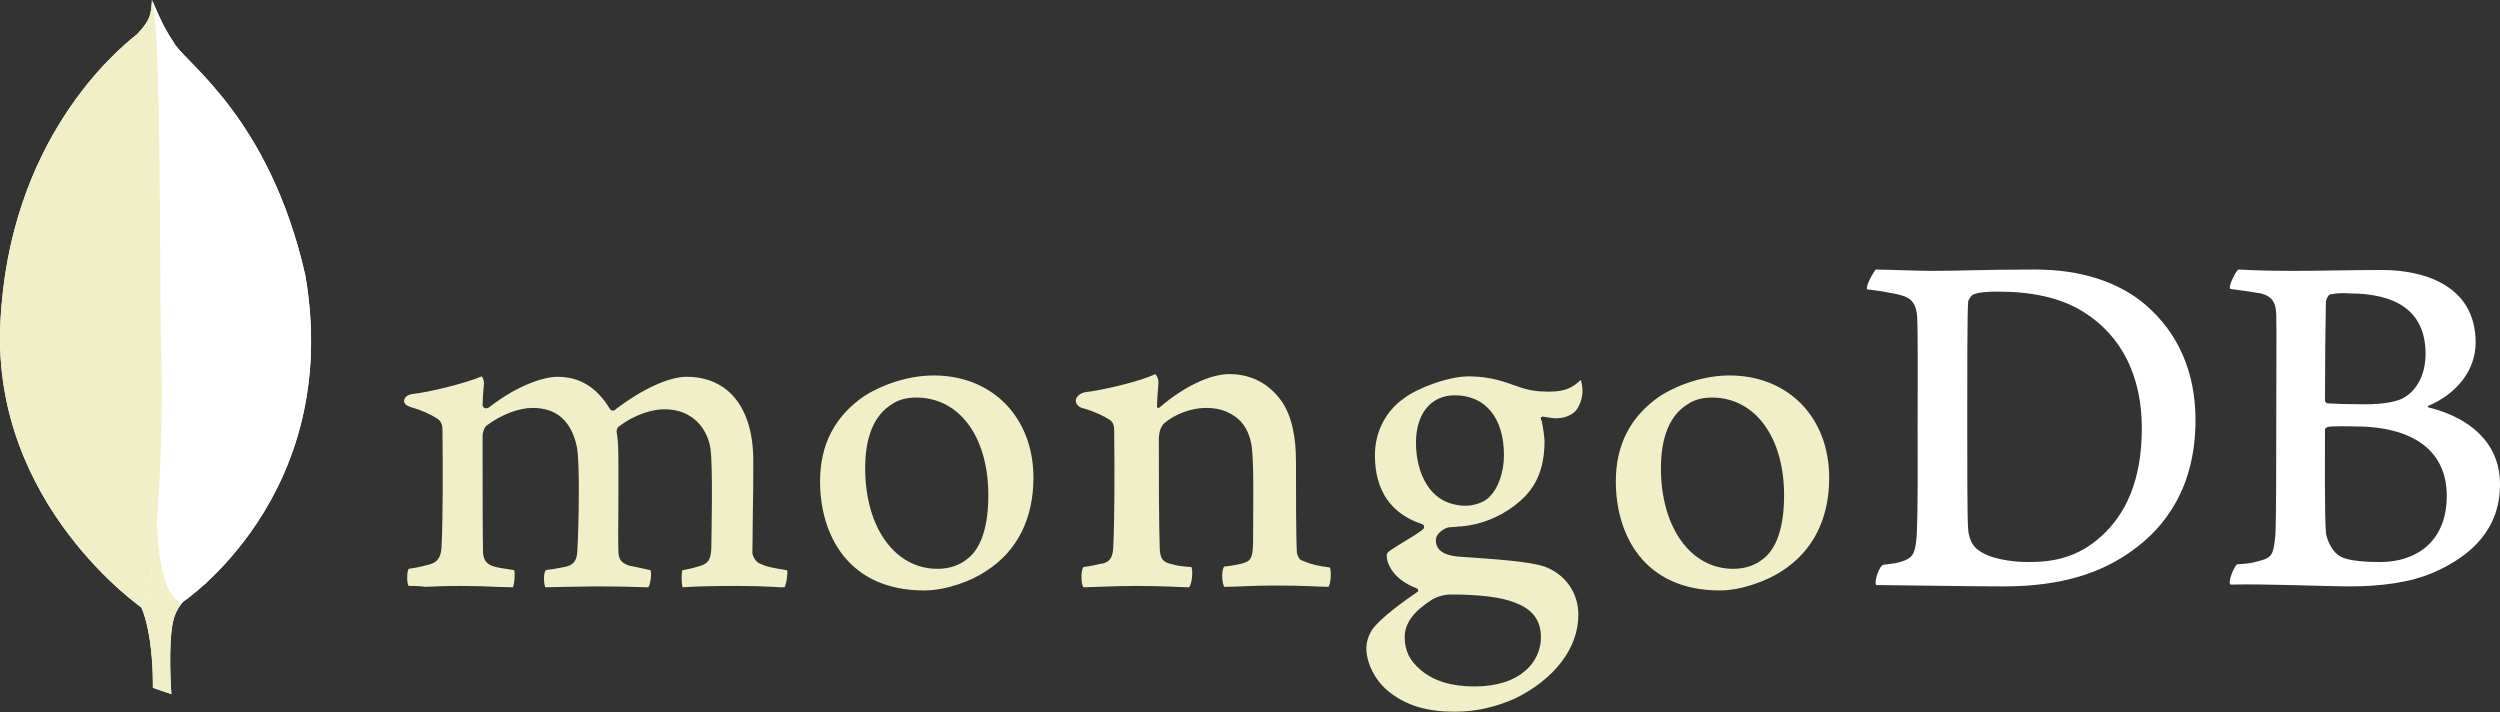 <svg width="516" height="147" viewBox="0 0 516 147" fill="none" xmlns="http://www.w3.org/2000/svg">
<rect x="0" y="0" width="516" height="147" fill="#333333" stroke="none"/>
<g clip-path="url(#clip0_871_2)">
<path fill-rule="evenodd" clip-rule="evenodd" d="M480.991 60.748C480.525 60.842 480.06 61.865 480.06 62.423C479.967 66.144 479.874 76.006 479.874 82.703C479.874 82.89 480.152 83.262 480.433 83.262C481.828 83.355 485.181 83.447 488.067 83.447C492.071 83.447 494.398 82.89 495.703 82.332C499.054 80.657 500.637 77.029 500.637 73.028C500.637 64.005 494.305 60.562 484.901 60.562C484.249 60.47 482.388 60.47 480.991 60.748ZM505.014 102.332C505.014 93.123 498.217 88.006 485.926 88.006C485.368 88.006 481.457 87.912 480.526 88.099C480.246 88.192 479.874 88.378 479.874 88.658C479.874 95.262 479.781 105.775 480.061 109.867C480.246 111.636 481.55 114.147 483.134 114.891C484.808 115.822 488.627 116.008 491.233 116.008C498.589 116.008 505.014 111.915 505.014 102.332ZM461.997 55.632C462.927 55.632 465.721 55.91 472.89 55.91C479.687 55.91 485.088 55.725 491.699 55.725C499.799 55.725 510.972 58.609 510.972 70.702C510.972 76.657 506.782 81.401 501.289 83.727C501.01 83.82 501.01 84.005 501.289 84.098C509.11 86.053 516.001 90.89 516.001 100.006C516.001 108.937 510.414 114.612 502.313 118.148C497.378 120.287 491.233 121.031 484.994 121.031C480.246 121.031 467.49 120.473 460.414 120.66C459.669 120.38 461.065 117.031 461.717 116.473C463.393 116.38 464.696 116.287 466.466 115.729C468.98 115.078 469.259 114.334 469.632 110.519C469.818 107.264 469.818 95.727 469.818 87.541C469.818 76.284 469.911 68.656 469.818 64.935C469.725 62.051 468.7 61.121 466.653 60.562C465.069 60.283 462.462 59.911 460.32 59.632C459.854 59.166 461.438 56.004 461.997 55.632ZM408.272 113.496C410.507 115.263 414.883 116.007 418.794 116.007C423.822 116.007 428.849 115.077 433.691 110.704C438.627 106.239 442.071 99.355 442.071 88.378C442.071 77.865 438.067 69.306 429.874 64.283C425.218 61.399 419.259 60.19 412.369 60.19C410.321 60.19 408.365 60.283 407.155 60.841C406.875 61.027 406.224 61.864 406.224 62.329C406.038 64.19 406.038 78.516 406.038 86.889C406.038 95.541 406.038 107.634 406.224 109.03C406.224 110.426 406.875 112.565 408.272 113.496ZM387.136 55.632C388.906 55.632 395.702 55.91 398.962 55.91C404.828 55.91 409.017 55.632 420.097 55.632C429.408 55.632 437.229 58.144 442.816 62.888C449.613 68.749 453.151 76.843 453.151 86.704C453.151 100.751 446.726 108.845 440.302 113.497C433.878 118.241 425.498 121.032 413.58 121.032C407.249 121.032 396.355 120.845 387.323 120.752H387.229C386.764 119.915 387.974 116.66 388.719 116.566C391.14 116.287 391.792 116.194 393.003 115.729C394.957 114.985 395.331 113.961 395.61 110.519C395.889 104.101 395.796 96.379 395.796 87.634C395.796 81.401 395.889 69.214 395.702 65.306C395.423 62.051 394.028 61.214 391.234 60.655C389.837 60.377 387.974 60.004 385.368 59.725C384.995 59.074 386.671 56.19 387.136 55.632Z" fill="white"/>
<path fill-rule="evenodd" clip-rule="evenodd" d="M274.474 117.125C272.147 116.845 270.471 116.474 268.421 115.543C268.143 115.357 267.677 114.427 267.677 114.055C267.49 110.798 267.49 101.496 267.49 95.263C267.49 90.239 266.653 85.867 264.511 82.797C261.996 79.262 258.365 77.215 253.71 77.215C249.613 77.215 244.119 80.006 239.558 83.913C239.464 84.006 238.719 84.658 238.812 83.634C238.812 82.611 238.999 80.564 239.092 79.169C239.185 77.866 238.441 77.215 238.441 77.215C235.461 78.703 227.081 80.658 224.008 80.936C221.774 81.402 221.215 83.541 223.543 84.286H223.636C226.149 85.03 227.826 85.867 229.129 86.704C230.06 87.449 229.967 88.472 229.967 89.309C230.06 96.286 230.06 106.985 229.781 112.846C229.688 115.172 229.036 116.008 227.36 116.38L227.546 116.287C226.242 116.567 225.218 116.845 223.636 117.031C223.077 117.589 223.077 120.567 223.636 121.218C224.66 121.218 230.06 120.939 234.53 120.939C240.675 120.939 243.841 121.218 245.424 121.218C246.076 120.474 246.261 117.683 245.889 117.031C244.119 116.939 242.816 116.753 241.606 116.38C239.93 116.008 239.464 115.172 239.371 113.217C239.185 108.287 239.185 97.868 239.185 90.798C239.185 88.843 239.744 87.913 240.302 87.355C242.443 85.495 245.889 84.192 248.961 84.192C251.941 84.192 253.897 85.123 255.386 86.332C257.434 88.006 258.086 90.425 258.365 92.193C258.831 96.193 258.645 104.101 258.645 110.985C258.645 114.705 258.365 115.636 256.969 116.101C256.317 116.38 254.641 116.753 252.686 116.939C252.034 117.589 252.22 120.474 252.686 121.125C255.386 121.125 258.552 120.846 263.207 120.846C268.98 120.846 272.705 121.125 274.194 121.125C274.66 120.567 274.846 117.869 274.473 117.125H274.474ZM300.265 81.588C295.33 81.588 292.257 85.403 292.257 91.356C292.257 97.402 294.957 104.38 302.593 104.38C303.896 104.38 306.317 103.822 307.434 102.52C309.203 100.845 310.414 97.496 310.414 93.961C310.414 86.24 306.595 81.588 300.265 81.588ZM299.612 122.707C297.751 122.707 296.447 123.265 295.61 123.73C291.698 126.241 289.929 128.66 289.929 131.545C289.929 134.242 290.953 136.381 293.189 138.242C295.888 140.568 299.612 141.685 304.361 141.685C313.858 141.685 318.049 136.568 318.049 131.545C318.049 128.009 316.279 125.683 312.648 124.381C310.041 123.265 305.292 122.707 299.612 122.707ZM300.265 146.894C294.585 146.894 290.488 145.684 286.95 142.986C283.505 140.382 282.015 136.474 282.015 133.777C282.015 133.033 282.201 130.986 283.877 129.126C284.901 128.009 287.136 125.87 292.444 122.242C292.629 122.148 292.723 122.055 292.723 121.869C292.723 121.683 292.536 121.496 292.35 121.404C287.974 119.729 286.671 117.031 286.298 115.543V115.357C286.205 114.799 286.019 114.241 286.857 113.682C287.508 113.217 288.44 112.659 289.463 112.008C291.046 111.078 292.723 110.054 293.747 109.217C293.933 109.031 293.933 108.845 293.933 108.659C293.933 108.472 293.747 108.287 293.56 108.194C287.044 106.054 283.784 101.216 283.784 93.96C283.784 89.216 285.926 84.936 289.743 82.239C292.35 80.191 298.867 77.68 303.151 77.68H303.43C307.806 77.773 310.227 78.703 313.672 79.913C315.534 80.564 317.304 80.843 319.725 80.843C323.356 80.843 324.938 79.727 326.241 78.425C326.335 78.61 326.522 79.076 326.615 80.285C326.708 81.495 326.335 83.261 325.404 84.565C324.659 85.588 322.984 86.332 321.307 86.332H320.841C319.165 86.146 318.421 85.96 318.421 85.96L318.049 86.146C317.955 86.332 318.049 86.518 318.142 86.797L318.235 86.984C318.421 87.821 318.794 90.332 318.794 90.984C318.794 98.612 315.721 101.96 312.462 104.472C309.296 106.798 305.665 108.287 301.568 108.659C301.475 108.659 301.103 108.659 300.265 108.752C299.799 108.752 299.147 108.845 299.054 108.845H298.961C298.216 109.031 296.354 109.961 296.354 111.543C296.354 112.938 297.192 114.613 301.195 114.892C302.033 114.985 302.872 114.985 303.803 115.078C309.11 115.45 315.721 115.915 318.794 116.938C323.076 118.52 325.777 122.334 325.777 126.893C325.777 133.777 320.841 140.196 312.648 144.195C308.645 145.964 304.641 146.894 300.265 146.894ZM353.337 82.053C351.381 82.053 349.612 82.518 348.309 83.449C344.678 85.681 342.815 90.147 342.815 96.658C342.815 108.846 348.96 117.404 357.713 117.404C360.32 117.404 362.369 116.66 364.138 115.172C366.837 112.939 368.235 108.473 368.235 102.24C368.235 90.147 362.182 82.053 353.337 82.053ZM355.014 121.869C339.184 121.869 333.505 110.241 333.505 99.356C333.505 91.728 336.578 85.867 342.722 81.68C347.099 78.983 352.313 77.495 356.968 77.495C369.072 77.495 377.546 86.146 377.546 98.612C377.546 107.078 374.194 113.776 367.769 117.869C364.696 119.915 359.389 121.869 355.013 121.869H355.014ZM189.092 82.053C187.136 82.053 185.368 82.518 184.063 83.449C180.432 85.681 178.57 90.147 178.57 96.658C178.57 108.846 184.715 117.404 193.468 117.404C196.075 117.404 198.123 116.66 199.893 115.172C202.592 112.939 203.99 108.473 203.99 102.24C203.99 90.147 198.03 82.053 189.092 82.053ZM190.768 121.869C174.939 121.869 169.259 110.241 169.259 99.356C169.259 91.728 172.332 85.867 178.477 81.68C182.854 78.983 188.068 77.495 192.723 77.495C204.828 77.495 213.301 86.146 213.301 98.612C213.301 107.078 209.949 113.776 203.524 117.869C200.544 119.915 195.237 121.869 190.768 121.869ZM84.344 120.939C84.157 120.66 83.971 119.823 84.064 118.799C84.064 118.055 84.25 117.589 84.344 117.404C86.299 117.124 87.323 116.845 88.44 116.567C90.302 116.101 91.047 115.078 91.141 112.752C91.42 107.17 91.42 96.565 91.327 89.216V89.03C91.327 88.192 91.327 87.169 90.302 86.424C88.812 85.495 87.043 84.658 84.716 84.006C83.878 83.727 83.32 83.261 83.412 82.704C83.412 82.146 83.971 81.495 85.181 81.308C88.254 81.029 96.261 79.076 99.427 77.68C99.613 77.866 99.893 78.425 99.893 79.169L99.8 80.191C99.706 81.216 99.613 82.425 99.613 83.634C99.613 84.006 99.986 84.285 100.358 84.285C100.545 84.285 100.731 84.192 100.917 84.099C106.876 79.447 112.276 77.773 115.069 77.773C119.632 77.773 123.17 79.913 125.871 84.379C126.056 84.658 126.243 84.75 126.522 84.75C126.709 84.75 126.987 84.658 127.081 84.471C132.574 80.285 138.068 77.773 141.699 77.773C150.358 77.773 155.479 84.192 155.479 95.076C155.479 98.147 155.479 102.146 155.386 105.775C155.386 109.031 155.293 112.008 155.293 114.148C155.293 114.613 155.945 116.101 156.969 116.38C158.273 117.031 160.042 117.311 162.37 117.683H162.463C162.649 118.333 162.276 120.752 161.904 121.218C161.345 121.218 160.507 121.218 159.576 121.125C157.807 121.031 155.293 120.939 152.5 120.939C146.727 120.939 143.748 121.031 140.861 121.218C140.675 120.474 140.582 118.241 140.861 117.683C142.536 117.404 143.375 117.124 144.399 116.845C146.262 116.287 146.727 115.45 146.82 113.031C146.82 111.264 147.192 96.193 146.633 92.564C146.075 88.843 143.282 84.471 137.136 84.471C134.809 84.471 131.178 85.402 127.639 88.099C127.453 88.286 127.267 88.751 127.267 89.03V89.123C127.639 91.076 127.639 93.31 127.639 96.751V102.798C127.639 106.984 127.546 110.891 127.639 113.868C127.639 115.915 128.85 116.38 129.874 116.753C130.433 116.845 130.805 116.938 131.271 117.031C132.109 117.218 132.947 117.404 134.25 117.683C134.437 118.055 134.437 119.264 134.157 120.287C134.064 120.846 133.878 121.125 133.785 121.218C130.619 121.125 127.36 121.031 122.612 121.031C121.215 121.031 118.794 121.125 116.745 121.125C115.069 121.125 113.486 121.218 112.556 121.218C112.463 121.031 112.276 120.381 112.276 119.357C112.276 118.52 112.463 117.868 112.649 117.683C113.114 117.589 113.486 117.497 113.952 117.497C115.069 117.311 116.001 117.124 116.932 116.938C118.515 116.474 119.073 115.636 119.166 113.59C119.446 108.939 119.725 95.635 119.073 92.285C117.956 86.89 114.884 84.192 109.949 84.192C107.063 84.192 103.431 85.588 100.451 87.821C99.986 88.192 99.613 89.123 99.613 89.96V95.449C99.613 102.146 99.613 110.52 99.706 114.148C99.8 115.263 100.172 116.567 102.314 117.031C102.779 117.124 103.524 117.311 104.455 117.404L106.131 117.683C106.318 118.241 106.224 120.474 105.852 121.218C104.92 121.218 103.803 121.125 102.5 121.125C100.545 121.031 98.03 120.939 95.237 120.939C91.978 120.939 89.651 121.031 87.788 121.125C86.485 120.939 85.46 120.939 84.344 120.939Z" fill="#F1EFC8"/>
<path fill-rule="evenodd" clip-rule="evenodd" d="M35.369 143.265L31.551 141.963C31.551 141.963 32.017 122.519 25.034 121.124C20.379 115.728 25.779 -107.728 42.538 120.38C42.538 120.38 36.766 123.263 35.742 128.194C34.624 133.032 35.369 143.265 35.369 143.265Z" fill="white"/>
<path fill-rule="evenodd" clip-rule="evenodd" d="M35.369 143.265L31.551 141.963C31.551 141.963 32.017 122.519 25.034 121.124C20.379 115.728 25.779 -107.728 42.538 120.38C42.538 120.38 36.766 123.263 35.742 128.194C34.624 133.032 35.369 143.265 35.369 143.265Z" fill="#F1EFC8"/>
<path fill-rule="evenodd" clip-rule="evenodd" d="M37.417 124.473C37.417 124.473 70.843 102.518 63.022 56.84C55.48 23.629 37.696 12.745 35.741 8.558C33.6 5.581 31.551 0.372 31.551 0.372L32.948 92.75C32.948 92.843 30.061 121.031 37.417 124.473Z" fill="white"/>
<path fill-rule="evenodd" clip-rule="evenodd" d="M37.417 124.473C37.417 124.473 70.843 102.518 63.022 56.84C55.48 23.629 37.696 12.745 35.741 8.558C33.6 5.581 31.551 0.372 31.551 0.372L32.948 92.75C32.948 92.843 30.061 121.031 37.417 124.473Z" fill="white"/>
<path fill-rule="evenodd" clip-rule="evenodd" d="M29.595 125.682C29.595 125.682 -1.783 104.286 0.08 66.609C1.848 28.932 24.009 10.42 28.291 7.07C31.085 4.093 31.178 2.977 31.365 0C33.319 4.187 32.947 62.609 33.226 69.493C34.064 96.006 31.736 120.66 29.595 125.682Z" fill="white"/>
<path fill-rule="evenodd" clip-rule="evenodd" d="M29.595 125.682C29.595 125.682 -1.783 104.286 0.08 66.609C1.848 28.932 24.009 10.42 28.291 7.07C31.085 4.093 31.178 2.977 31.365 0C33.319 4.187 32.947 62.609 33.226 69.493C34.064 96.006 31.736 120.66 29.595 125.682Z" fill="#F1EFC8"/>
</g>
<defs>
<clipPath id="clip0_871_2">
<rect width="516" height="147" fill="white"/>
</clipPath>
</defs>
</svg>

